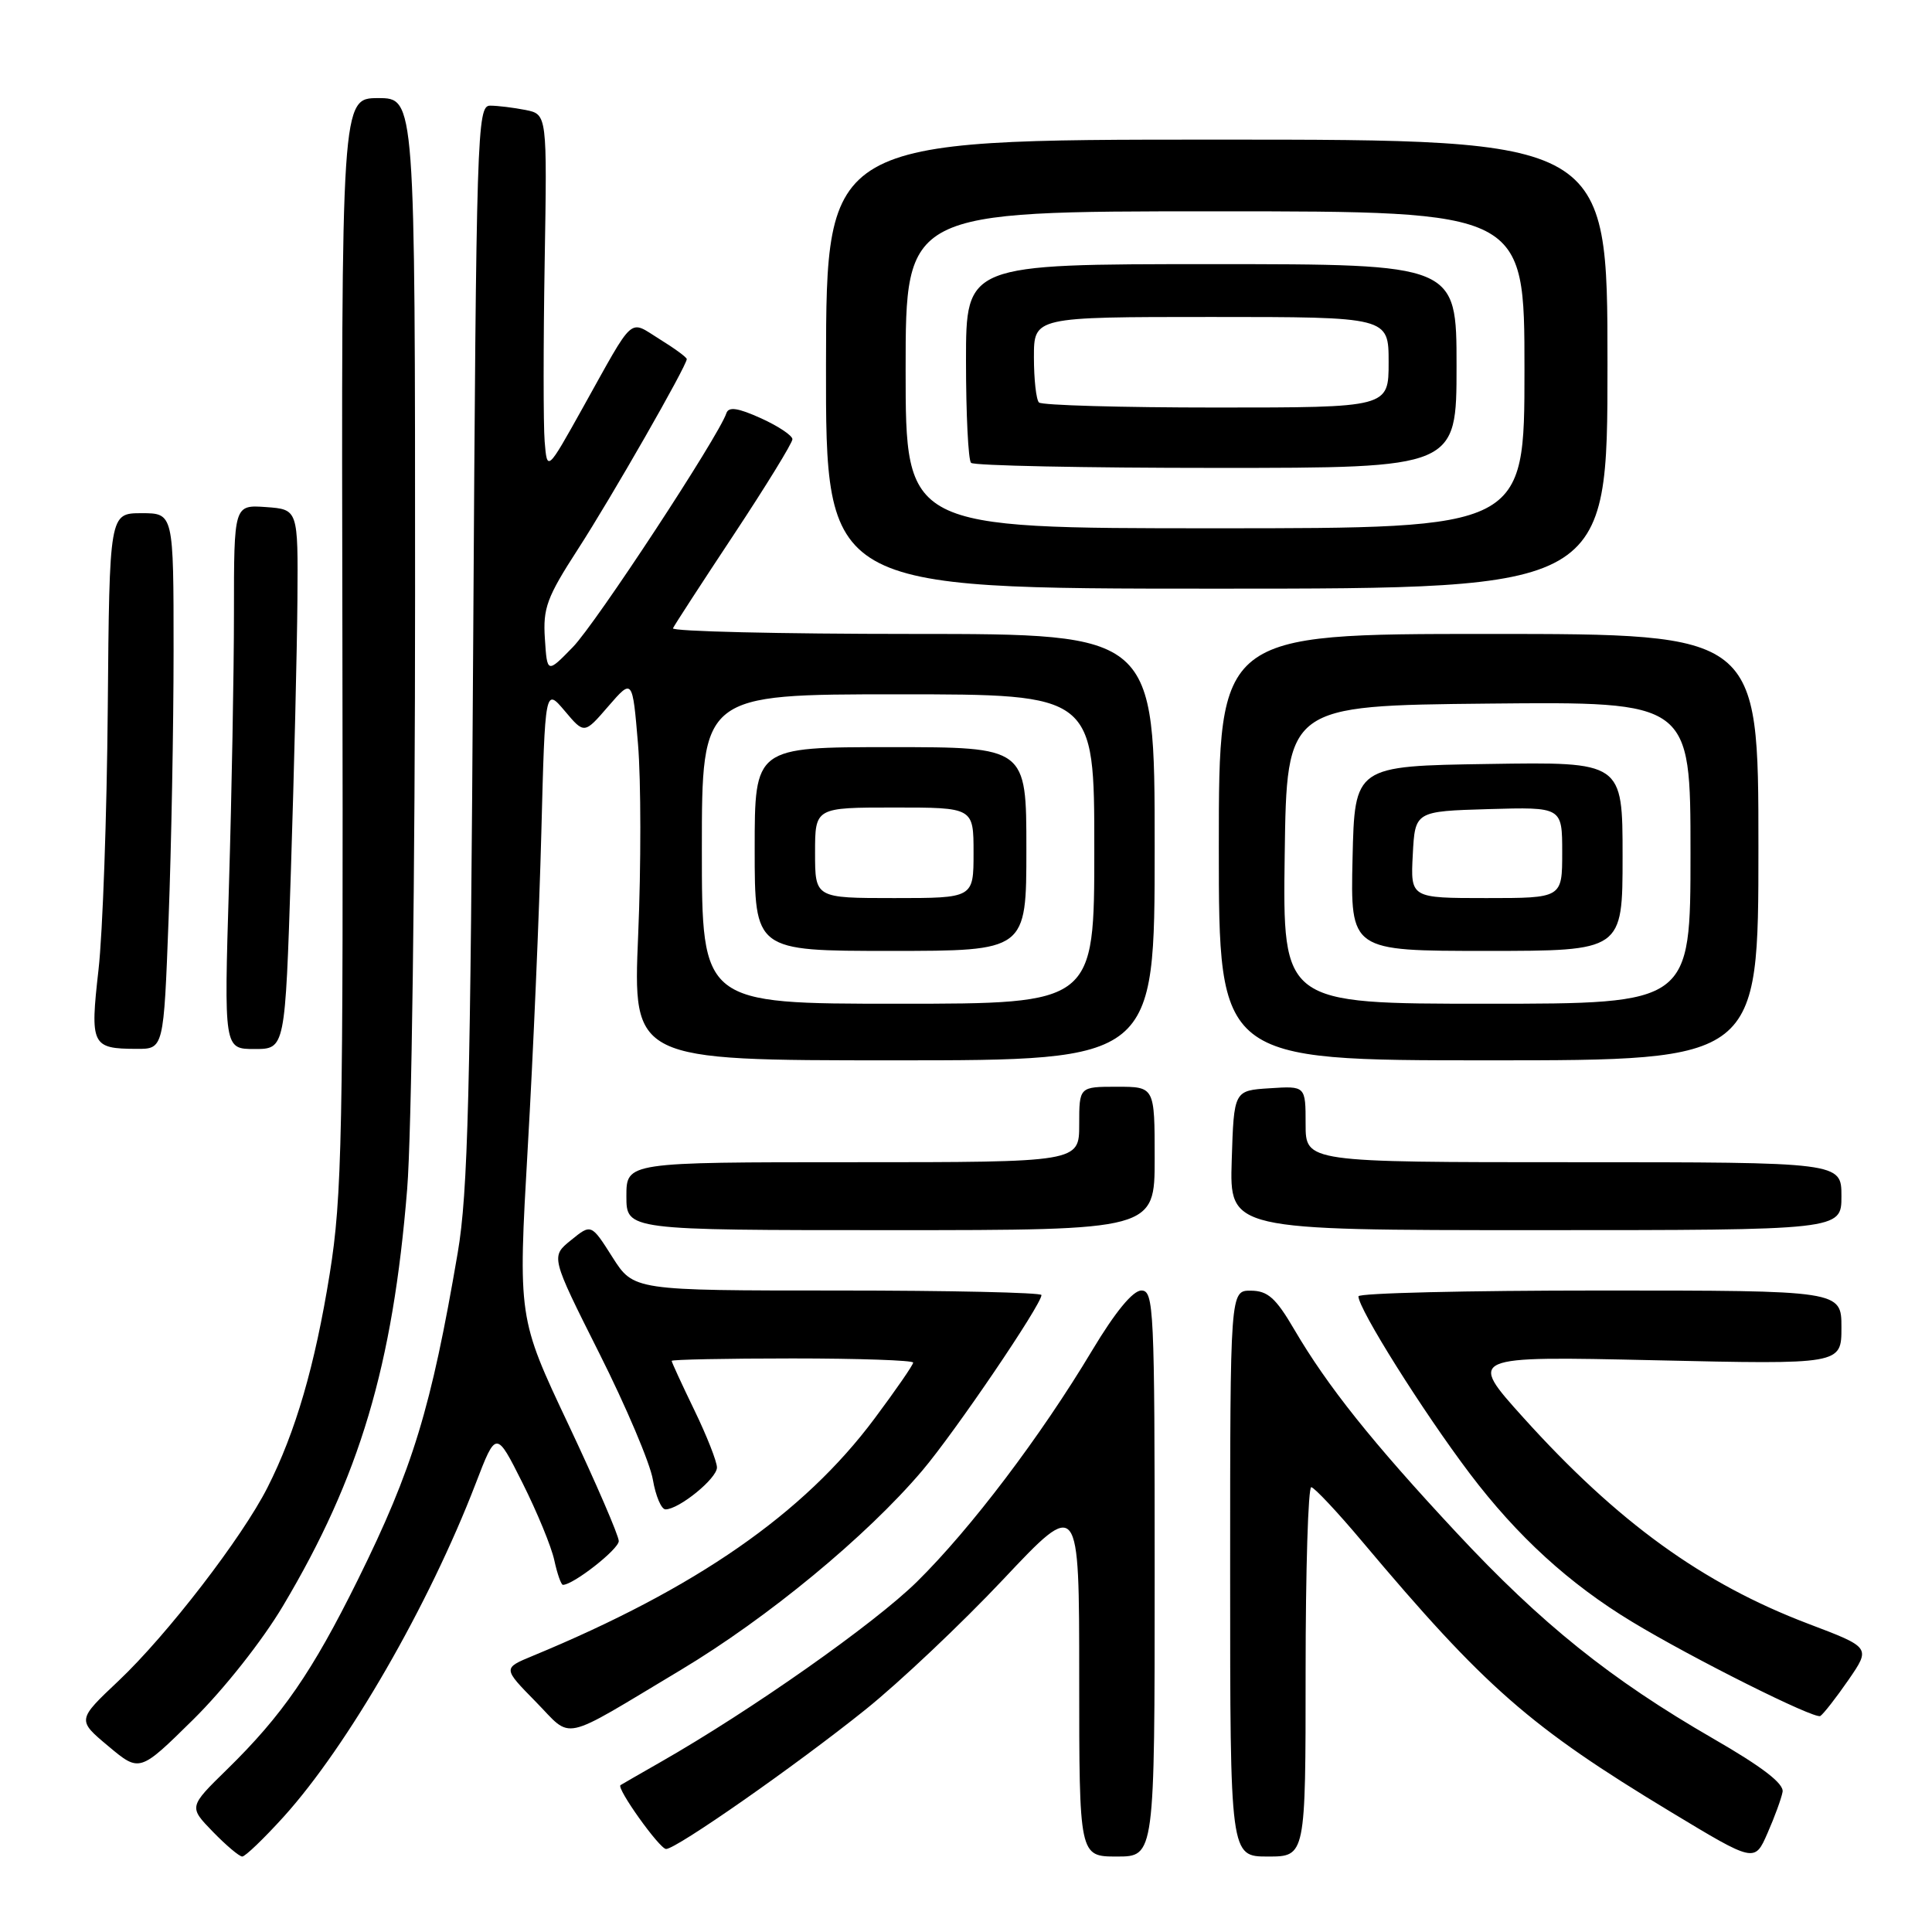 <?xml version="1.0" encoding="UTF-8" standalone="no"?>
<!DOCTYPE svg PUBLIC "-//W3C//DTD SVG 1.1//EN" "http://www.w3.org/Graphics/SVG/1.1/DTD/svg11.dtd" >
<svg xmlns="http://www.w3.org/2000/svg" xmlns:xlink="http://www.w3.org/1999/xlink" version="1.1" viewBox="0 0 256 256">
 <g >
 <path fill="currentColor"
d=" M 236.20 237.44 C 236.41 236.35 233.51 234.12 227.00 230.37 C 213.41 222.52 204.27 215.19 192.96 203.05 C 181.80 191.08 175.89 183.66 171.50 176.17 C 169.05 171.98 167.99 171.04 165.75 171.02 C 163.00 171.00 163.00 171.00 163.00 208.50 C 163.00 246.00 163.00 246.00 168.00 246.00 C 173.00 246.00 173.00 246.00 173.00 221.50 C 173.00 208.03 173.34 197.03 173.75 197.06 C 174.16 197.10 177.20 200.33 180.50 204.26 C 196.77 223.60 202.70 228.80 221.39 240.09 C 232.50 246.80 232.50 246.80 234.20 242.91 C 235.14 240.78 236.04 238.31 236.20 237.44 Z  M 37.57 240.75 C 46.09 231.33 56.85 212.66 63.03 196.58 C 65.74 189.53 65.74 189.53 69.24 196.51 C 71.17 200.36 73.07 204.96 73.45 206.75 C 73.84 208.54 74.35 210.00 74.59 210.00 C 75.97 210.00 81.98 205.29 81.99 204.20 C 81.99 203.49 78.99 196.54 75.32 188.76 C 68.64 174.62 68.64 174.62 69.93 152.06 C 70.65 139.65 71.46 120.87 71.73 110.31 C 72.23 91.13 72.23 91.13 74.83 94.20 C 77.42 97.28 77.42 97.28 80.61 93.58 C 83.81 89.89 83.81 89.89 84.54 98.60 C 84.94 103.40 84.95 114.79 84.56 123.91 C 83.86 140.50 83.86 140.50 118.43 140.50 C 153.00 140.50 153.00 140.50 153.00 112.25 C 153.00 84.00 153.00 84.00 120.92 84.00 C 103.27 84.00 88.99 83.66 89.17 83.25 C 89.36 82.84 93.00 77.23 97.26 70.80 C 101.52 64.36 105.00 58.69 105.00 58.20 C 105.00 57.71 103.12 56.46 100.83 55.42 C 97.77 54.04 96.55 53.86 96.25 54.75 C 95.22 57.83 78.94 82.64 75.90 85.75 C 72.50 89.24 72.50 89.24 72.20 84.63 C 71.93 80.58 72.46 79.14 76.58 72.77 C 81.02 65.91 91.00 48.47 91.00 47.58 C 91.00 47.35 89.38 46.16 87.40 44.94 C 83.25 42.37 84.19 41.54 77.24 54.00 C 72.50 62.50 72.50 62.50 72.17 58.50 C 71.99 56.30 71.99 45.65 72.17 34.82 C 72.50 15.15 72.50 15.15 69.63 14.57 C 68.04 14.26 65.94 14.00 64.94 14.00 C 63.22 14.00 63.11 17.33 62.70 85.25 C 62.34 144.91 62.01 158.05 60.65 166.00 C 57.13 186.63 54.69 194.62 47.41 209.34 C 41.36 221.56 37.41 227.29 30.08 234.46 C 25.01 239.42 25.01 239.42 28.20 242.71 C 29.96 244.52 31.71 246.00 32.10 246.00 C 32.49 246.00 34.95 243.64 37.57 240.75 Z  M 153.00 208.50 C 153.00 173.37 152.89 171.00 151.24 171.00 C 150.11 171.00 147.78 173.83 144.72 178.93 C 137.89 190.34 128.62 202.57 121.51 209.58 C 115.83 215.17 99.57 226.61 87.50 233.50 C 84.75 235.07 82.37 236.44 82.22 236.54 C 81.64 236.93 87.40 245.00 88.26 245.00 C 89.62 245.00 105.44 233.95 114.68 226.53 C 119.18 222.92 127.39 215.16 132.93 209.28 C 143.00 198.59 143.00 198.59 143.00 222.29 C 143.00 246.00 143.00 246.00 148.00 246.00 C 153.00 246.00 153.00 246.00 153.00 208.50 Z  M 37.51 212.77 C 47.67 195.70 52.05 180.98 53.95 157.58 C 54.54 150.36 55.00 115.78 55.00 78.85 C 55.00 13.00 55.00 13.00 50.12 13.00 C 45.23 13.00 45.23 13.00 45.37 85.25 C 45.49 150.62 45.33 158.57 43.69 168.78 C 41.73 180.96 39.17 189.76 35.44 197.11 C 32.08 203.74 22.17 216.61 15.72 222.71 C 10.21 227.91 10.21 227.91 14.36 231.38 C 18.50 234.85 18.50 234.85 25.61 227.84 C 29.69 223.81 34.76 217.40 37.51 212.77 Z  M 90.22 221.27 C 101.72 214.38 114.82 203.57 122.20 194.87 C 126.52 189.78 138.00 172.87 138.00 171.60 C 138.00 171.27 125.84 171.00 110.98 171.00 C 83.96 171.00 83.96 171.00 81.15 166.58 C 78.34 162.15 78.34 162.15 75.66 164.33 C 72.97 166.50 72.97 166.50 79.41 179.32 C 82.95 186.36 86.15 193.90 86.51 196.07 C 86.88 198.23 87.63 200.00 88.18 200.00 C 89.97 200.00 95.00 195.91 95.00 194.45 C 95.00 193.67 93.65 190.24 92.00 186.84 C 90.35 183.43 89.00 180.50 89.00 180.32 C 89.00 180.15 96.20 180.00 105.00 180.00 C 113.80 180.00 121.00 180.25 121.00 180.55 C 121.00 180.86 118.69 184.20 115.87 187.98 C 106.48 200.57 92.24 210.46 70.57 219.42 C 66.63 221.05 66.63 221.05 70.98 225.48 C 75.97 230.56 73.97 231.00 90.22 221.27 Z  M 244.93 222.60 C 247.89 218.30 247.89 218.30 239.61 215.16 C 225.58 209.83 214.35 201.70 201.84 187.83 C 194.51 179.69 194.51 179.69 219.25 180.24 C 244.00 180.80 244.00 180.80 244.00 175.90 C 244.00 171.00 244.00 171.00 212.00 171.00 C 194.40 171.00 180.00 171.34 180.00 171.77 C 180.00 173.44 188.51 186.99 194.75 195.25 C 201.05 203.57 207.94 209.87 216.28 214.91 C 224.22 219.72 240.45 227.84 241.20 227.38 C 241.62 227.11 243.30 224.96 244.93 222.60 Z  M 153.00 153.50 C 153.00 144.00 153.00 144.00 148.00 144.00 C 143.00 144.00 143.00 144.00 143.00 149.00 C 143.00 154.00 143.00 154.00 113.00 154.00 C 83.00 154.00 83.00 154.00 83.00 158.50 C 83.00 163.00 83.00 163.00 118.00 163.00 C 153.00 163.00 153.00 163.00 153.00 153.50 Z  M 244.00 158.50 C 244.00 154.00 244.00 154.00 208.50 154.00 C 173.00 154.00 173.00 154.00 173.00 148.95 C 173.00 143.89 173.00 143.89 168.25 144.20 C 163.50 144.50 163.50 144.50 163.21 153.75 C 162.92 163.00 162.92 163.00 203.46 163.00 C 244.00 163.00 244.00 163.00 244.00 158.50 Z  M 233.00 112.25 C 233.00 84.00 233.00 84.00 197.25 84.00 C 161.50 84.00 161.50 84.00 161.50 112.25 C 161.50 140.50 161.50 140.50 197.25 140.50 C 233.00 140.50 233.00 140.50 233.00 112.25 Z  M 22.34 121.75 C 22.70 112.26 23.00 96.29 23.00 86.25 C 23.00 68.00 23.00 68.00 18.75 68.00 C 14.50 68.01 14.50 68.01 14.28 93.81 C 14.16 108.01 13.61 123.62 13.05 128.52 C 11.92 138.50 12.14 138.96 18.09 138.98 C 21.69 139.00 21.69 139.00 22.34 121.75 Z  M 38.55 115.25 C 38.97 102.19 39.36 86.10 39.41 79.50 C 39.50 67.50 39.50 67.50 35.25 67.19 C 31.00 66.89 31.00 66.89 31.00 81.19 C 31.00 89.06 30.70 105.29 30.34 117.25 C 29.68 139.00 29.68 139.00 33.73 139.00 C 37.78 139.00 37.78 139.00 38.55 115.25 Z  M 213.00 48.25 C 213.00 18.50 213.00 18.50 161.25 18.50 C 109.50 18.50 109.50 18.50 109.45 48.25 C 109.41 78.00 109.41 78.00 161.20 78.00 C 213.00 78.00 213.00 78.00 213.00 48.25 Z  M 93.00 112.50 C 93.00 92.00 93.00 92.00 119.00 92.00 C 145.00 92.00 145.00 92.00 145.00 112.50 C 145.00 133.00 145.00 133.00 119.00 133.00 C 93.00 133.00 93.00 133.00 93.00 112.50 Z  M 136.00 112.50 C 136.00 99.00 136.00 99.00 118.00 99.00 C 100.00 99.00 100.00 99.00 100.00 112.50 C 100.00 126.00 100.00 126.00 118.00 126.00 C 136.00 126.00 136.00 126.00 136.00 112.50 Z  M 170.23 113.25 C 170.50 93.50 170.50 93.50 197.25 93.23 C 224.00 92.97 224.00 92.97 224.00 112.98 C 224.00 133.00 224.00 133.00 196.98 133.00 C 169.96 133.00 169.96 133.00 170.23 113.25 Z  M 215.00 113.48 C 215.00 100.95 215.00 100.95 197.25 101.23 C 179.50 101.50 179.50 101.50 179.22 113.75 C 178.94 126.00 178.94 126.00 196.97 126.00 C 215.00 126.00 215.00 126.00 215.00 113.48 Z  M 120.00 49.00 C 120.00 28.00 120.00 28.00 161.00 28.00 C 202.00 28.00 202.00 28.00 202.00 49.00 C 202.00 70.00 202.00 70.00 161.00 70.00 C 120.00 70.00 120.00 70.00 120.00 49.00 Z  M 193.00 48.50 C 193.00 35.00 193.00 35.00 160.50 35.00 C 128.00 35.00 128.00 35.00 128.00 47.83 C 128.00 54.89 128.30 60.97 128.67 61.33 C 129.03 61.70 143.66 62.00 161.17 62.00 C 193.00 62.00 193.00 62.00 193.00 48.50 Z  M 108.00 113.00 C 108.00 107.00 108.00 107.00 118.50 107.00 C 129.00 107.00 129.00 107.00 129.00 113.00 C 129.00 119.00 129.00 119.00 118.50 119.00 C 108.00 119.00 108.00 119.00 108.00 113.00 Z  M 187.20 113.25 C 187.50 107.50 187.50 107.50 197.25 107.21 C 207.00 106.93 207.00 106.93 207.00 112.96 C 207.00 119.00 207.00 119.00 196.95 119.00 C 186.90 119.00 186.90 119.00 187.20 113.25 Z  M 137.67 53.33 C 137.30 52.97 137.00 50.27 137.00 47.33 C 137.00 42.00 137.00 42.00 160.50 42.00 C 184.00 42.00 184.00 42.00 184.00 48.00 C 184.00 54.00 184.00 54.00 161.17 54.00 C 148.61 54.00 138.03 53.70 137.67 53.33 Z "/>
</g>
</svg>